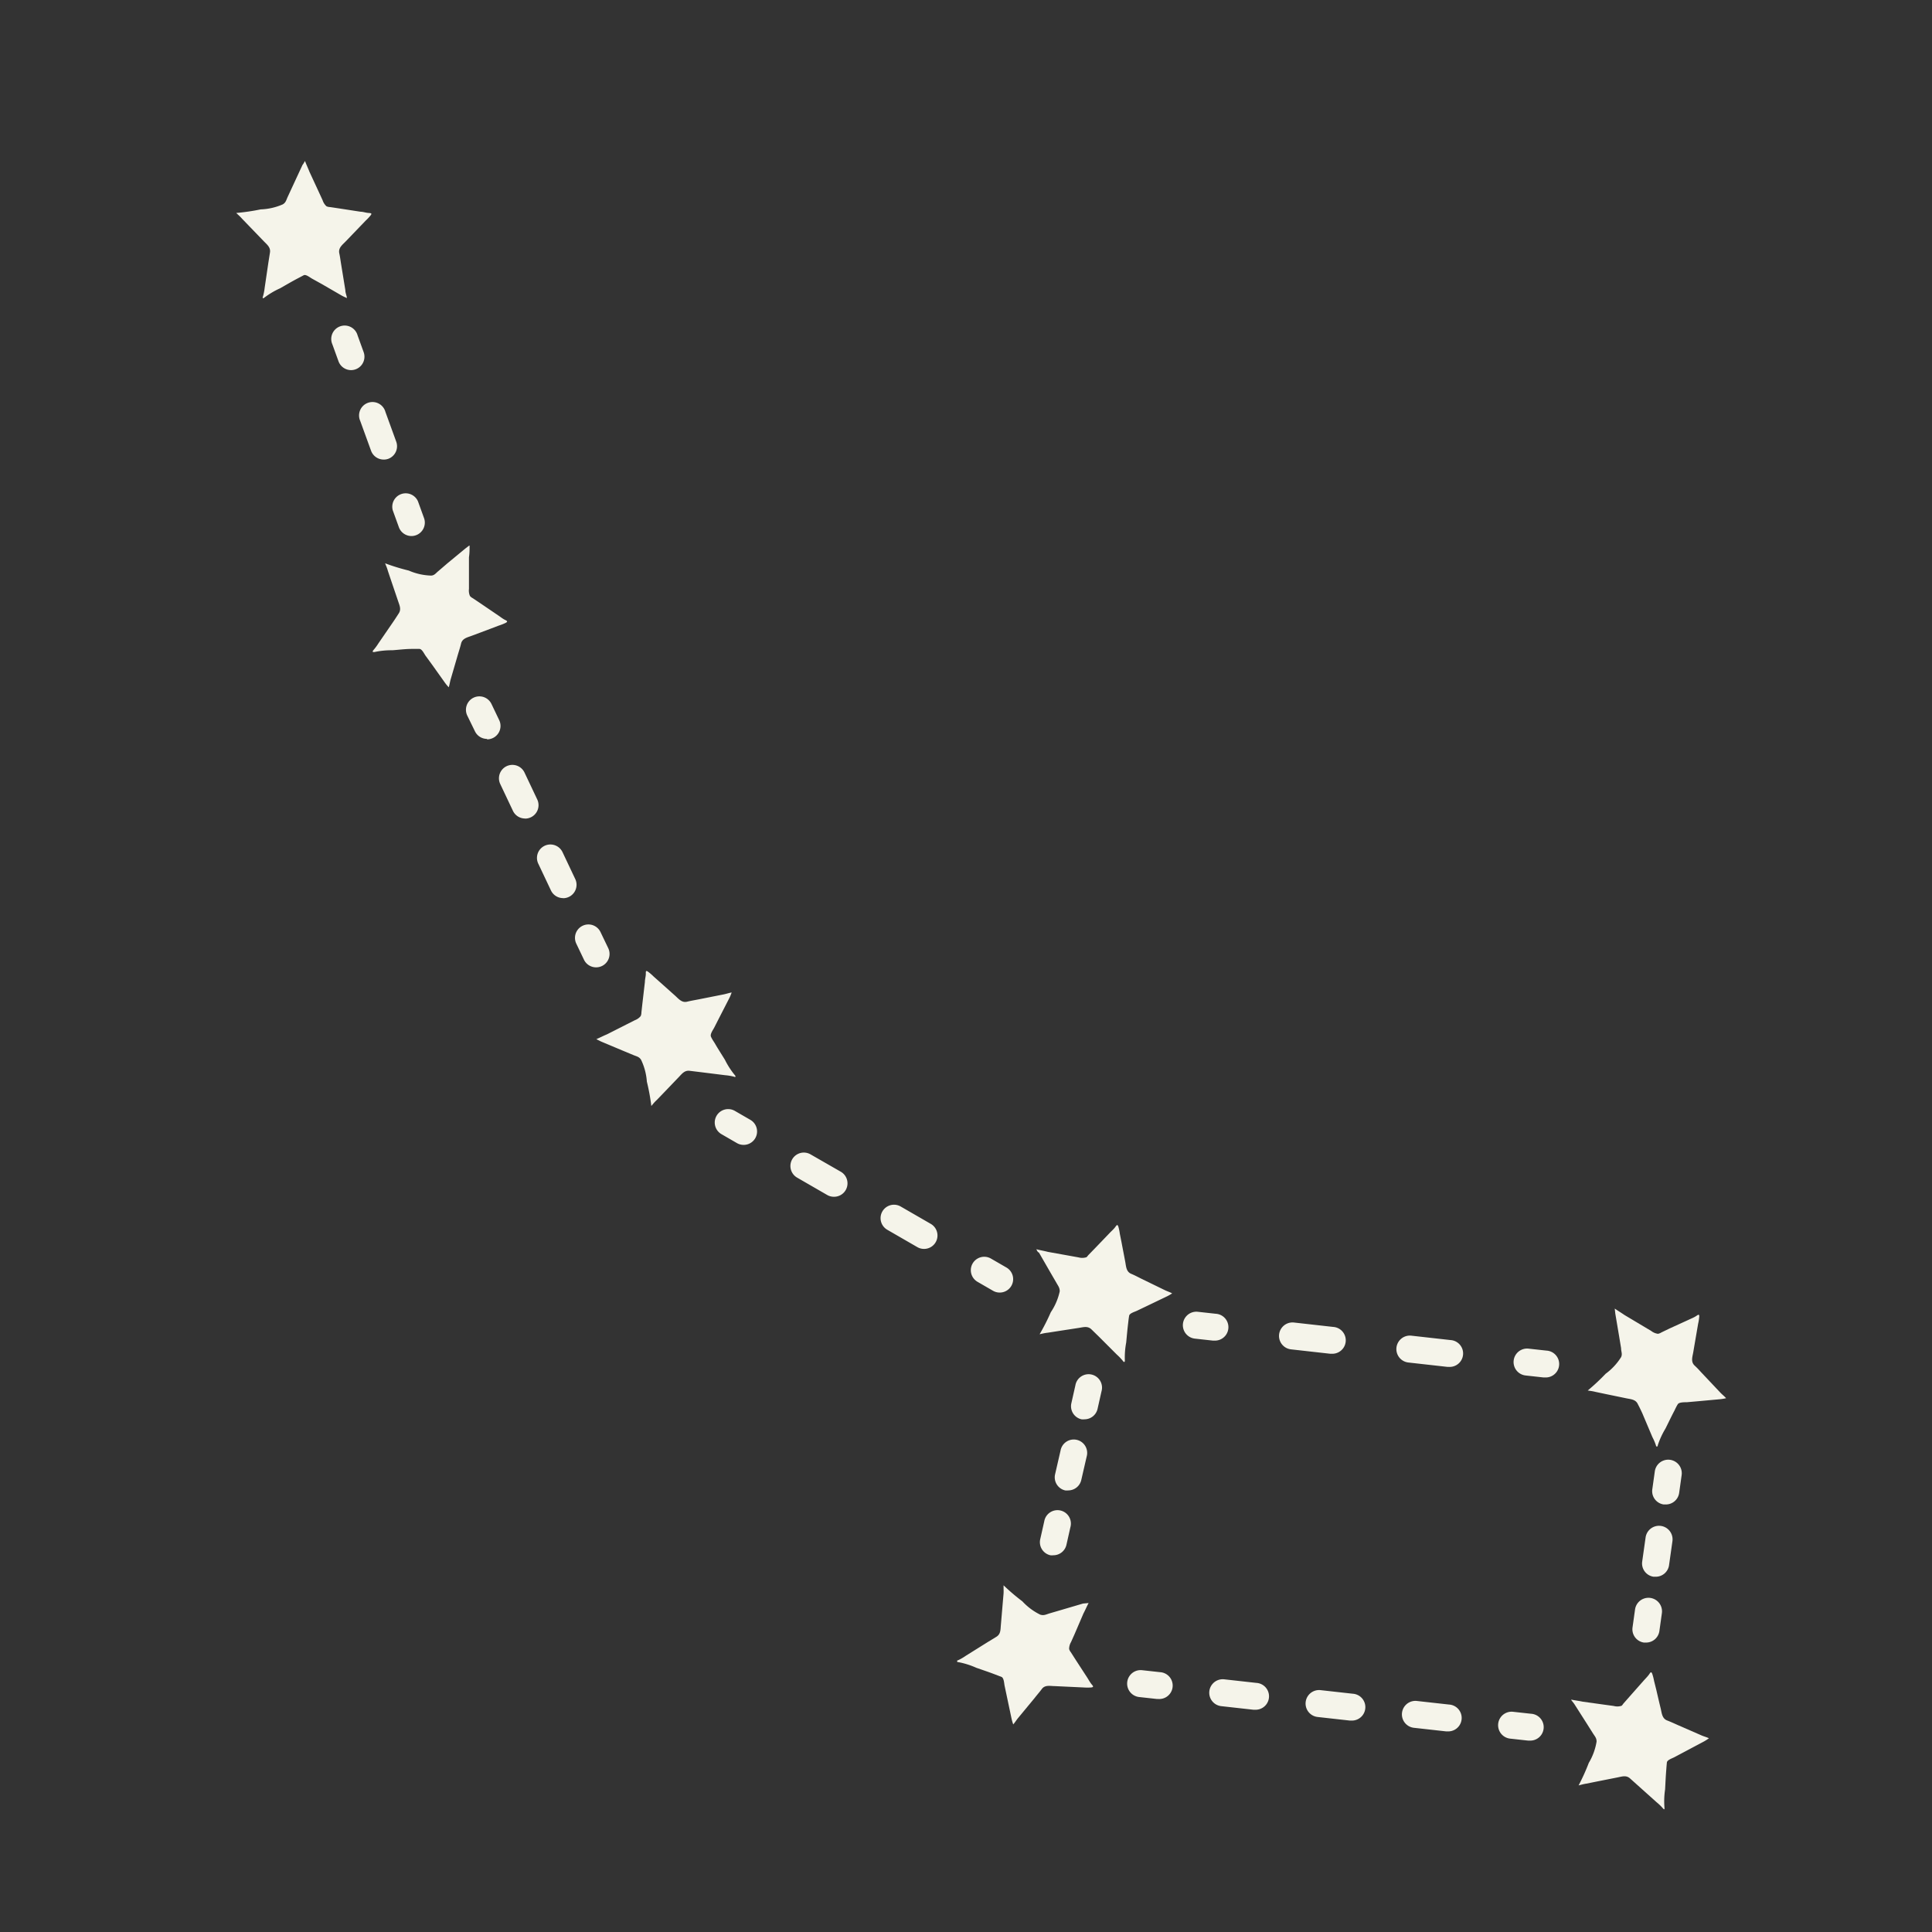 <svg id="Layer_1" data-name="Layer 1" xmlns="http://www.w3.org/2000/svg" viewBox="0 0 216 216"><rect x="0" y="0" width="216" height="216" fill="#333333" stroke="none"/><defs><style>.cls-1{fill:#f5f4ea;}</style></defs><title>Space Icons Rasterized</title><path class="cls-1" d="M34.1,18s0,0,0,0c.15.41.34.8.5,1.21l1.07,2.31.4.87a1.53,1.53,0,0,0,.43.67,1,1,0,0,0,.4.09l1,.15,2.4.37c.27,0,.54.1.81.13s.54,0,.34.26a5.58,5.58,0,0,1-.57.61l-.74.77-1.48,1.54c-.36.38-.85.72-.73,1.32.09.41.14.83.21,1.25l.47,2.89c0,.3.14.58.18.88a5.08,5.08,0,0,1-.58-.27L36,31.77l-1.1-.61c-.24-.13-.69-.51-.94-.39l-.74.39c-.64.34-1.27.71-1.9,1.07a8.9,8.9,0,0,0-1.77,1.05s-.11.09-.16.05a.13.13,0,0,1,0-.15,5.82,5.82,0,0,0,.2-1L30,29.39c.06-.38.12-.76.18-1.14.1-.58-.31-.89-.67-1.26l-1.64-1.7-.81-.84a4.82,4.82,0,0,0-.35-.36l-.3-.28a23.24,23.24,0,0,0,2.73-.4,6.74,6.74,0,0,0,2.47-.56c.35-.2.39-.48.55-.83l.57-1.23,1.09-2.35C33.94,18.3,34,18.15,34.1,18Z"/><path class="cls-1" d="M52.45,61s0,0,.05,0c0,.43,0,.87-.07,1.3l0,2.54v1a1.53,1.53,0,0,0,.11.79,1,1,0,0,0,.32.25l.82.55,2,1.36c.23.15.45.33.68.46s.51.2.19.38a5.58,5.58,0,0,1-.78.31l-1,.38-2,.75c-.49.19-1.08.29-1.22.88-.1.41-.23.81-.35,1.21l-.82,2.81c-.08.29-.12.59-.21.87a5.08,5.08,0,0,1-.41-.49l-1.46-2.05-.73-1c-.16-.23-.4-.76-.69-.75l-.84,0c-.73,0-1.45.1-2.18.15a8.9,8.9,0,0,0-2,.2c-.06,0-.14,0-.17,0s0-.11,0-.15a5.82,5.82,0,0,0,.61-.81l1.6-2.33c.22-.32.43-.64.66-1,.34-.48.1-.94-.06-1.43l-.76-2.24-.37-1.1a4.82,4.82,0,0,0-.16-.48s-.16-.38-.15-.38a23.24,23.24,0,0,0,2.64.81,6.74,6.74,0,0,0,2.47.56c.4,0,.55-.27.85-.51l1-.86,2-1.65Z"/><path class="cls-1" d="M66.67,116.18s0,0,0,0c.4-.17.78-.37,1.19-.54l2.27-1.15.85-.43a1.53,1.53,0,0,0,.65-.46,1,1,0,0,0,.08-.4l.11-1,.28-2.41c0-.27.08-.55.1-.82s-.06-.54.24-.34a5.58,5.58,0,0,1,.64.55l.8.71,1.59,1.42c.39.35.76.83,1.35.68.41-.1.83-.17,1.24-.25l2.87-.57c.29-.06.58-.16.87-.21a5.08,5.08,0,0,1-.24.59l-1.15,2.24-.57,1.12c-.13.25-.48.71-.35,1s.27.48.42.72c.36.63.76,1.24,1.14,1.86a8.9,8.9,0,0,0,1.12,1.73s.09.11.06.16a.13.13,0,0,1-.15,0,5.82,5.82,0,0,0-1-.17l-2.81-.35-1.15-.14c-.59-.08-.88.34-1.24.71l-1.64,1.71-.81.84a4.82,4.82,0,0,0-.35.36l-.26.31a23.24,23.24,0,0,0-.5-2.72,6.74,6.74,0,0,0-.65-2.45c-.22-.34-.49-.37-.85-.52l-1.25-.52-2.38-1Z"/><path class="cls-1" d="M115.88,139.72s0,0,0-.05c.42.11.85.18,1.27.29l2.5.45.94.17a1.53,1.53,0,0,0,.8,0c.12,0,.21-.18.3-.27l.69-.71,1.68-1.75c.19-.2.4-.38.57-.59s.28-.47.4-.13a5.58,5.58,0,0,1,.17.82l.2,1c.13.7.27,1.4.4,2.1.1.52.1,1.12.66,1.36.39.16.76.36,1.14.55l2.63,1.28c.27.13.56.22.82.36a5.08,5.08,0,0,1-.55.32l-2.27,1.09-1.13.54c-.25.12-.81.27-.86.55s-.08.55-.11.83c-.09.72-.15,1.45-.22,2.17a8.9,8.9,0,0,0-.15,2c0,.06,0,.14-.05.16s-.1,0-.14-.07a5.82,5.82,0,0,0-.7-.74l-2-2-.83-.81c-.42-.42-.9-.26-1.42-.18l-2.34.36-1.15.18a4.82,4.82,0,0,0-.5.08l-.4.09a23.24,23.24,0,0,0,1.25-2.46,6.74,6.74,0,0,0,1-2.34c0-.4-.17-.59-.36-.93l-.68-1.17-1.29-2.24C116,140,116,139.88,115.88,139.72Z"/><path class="cls-1" d="M121.71,179.22s0,0,0,0c-.21.38-.37.78-.58,1.17l-1,2.33-.39.87a1.53,1.53,0,0,0-.21.77,1,1,0,0,0,.19.36l.53.83,1.3,2c.15.23.28.48.44.69s.39.38,0,.42a5.58,5.58,0,0,1-.84,0l-1.07-.05-2.13-.1c-.52,0-1.11-.17-1.47.32-.25.34-.53.65-.8,1l-1.86,2.25c-.19.23-.34.49-.54.71a5.08,5.08,0,0,1-.18-.61l-.52-2.46-.26-1.23c-.06-.27-.07-.85-.33-1l-.78-.3c-.68-.26-1.37-.49-2.06-.73a8.9,8.9,0,0,0-2-.63c-.06,0-.14,0-.14-.09s0-.1.1-.12a5.82,5.82,0,0,0,.88-.51l2.4-1.5,1-.61c.51-.31.46-.82.51-1.33l.2-2.36.1-1.16a4.82,4.82,0,0,0,0-.5s0-.41,0-.41a23.24,23.24,0,0,0,2.1,1.79,6.74,6.74,0,0,0,2,1.49c.38.12.61,0,1-.13l1.3-.38,2.48-.73Z"/><path class="cls-1" d="M180.53,146.3s0,0,0,0c.36.25.73.47,1.09.72l2.18,1.3.82.49a1.53,1.53,0,0,0,.74.31,1,1,0,0,0,.38-.15l.89-.43,2.19-1c.25-.12.51-.22.74-.36s.43-.34.42,0a5.58,5.58,0,0,1-.13.83l-.18,1.05c-.12.7-.24,1.4-.36,2.11-.09.52-.3,1.08.15,1.5s.59.61.88.91l2,2.12c.21.22.45.4.64.62a5.08,5.08,0,0,1-.63.11l-2.51.23-1.25.11c-.28,0-.86,0-1,.21s-.27.49-.39.74c-.34.64-.65,1.3-1,2a8.9,8.9,0,0,0-.86,1.87c0,.06,0,.13-.1.13s-.09-.06-.1-.11a5.82,5.82,0,0,0-.4-.94L183.61,158c-.16-.35-.33-.7-.49-1-.24-.54-.76-.56-1.26-.66l-2.32-.48-1.14-.24a4.82,4.82,0,0,0-.49-.1l-.4-.06a23.24,23.24,0,0,0,2-1.87,6.74,6.74,0,0,0,1.73-1.86c.17-.36,0-.61,0-1l-.22-1.33-.43-2.55C180.57,146.65,180.55,146.48,180.53,146.3Z"/><path class="cls-1" d="M175.67,190.07s0,0,0-.05c.43.09.86.14,1.28.23l2.52.35.95.13a1.53,1.53,0,0,0,.8,0c.12,0,.21-.19.29-.28l.65-.74,1.61-1.82c.18-.2.38-.4.55-.62s.26-.48.4-.14a5.58,5.58,0,0,1,.21.81l.25,1c.16.69.32,1.39.49,2.08.12.51.15,1.11.72,1.33.39.15.78.33,1.16.5l2.68,1.17c.27.12.57.19.83.32a5.08,5.08,0,0,1-.54.35l-2.22,1.18-1.11.59c-.24.13-.8.3-.83.59s-.05.55-.07.83c-.06.72-.09,1.45-.13,2.18a8.9,8.9,0,0,0-.07,2.05c0,.06,0,.14,0,.16s-.11,0-.14-.06a5.82,5.82,0,0,0-.73-.71l-2.11-1.89-.86-.77c-.43-.4-.91-.22-1.42-.12l-2.32.46-1.14.23a4.82,4.82,0,0,0-.49.1l-.39.1a23.24,23.24,0,0,0,1.14-2.52,6.74,6.74,0,0,0,.87-2.38c0-.4-.19-.58-.4-.91l-.72-1.14-1.39-2.18Z"/><line class="cls-1" x1="38.57" y1="38" x2="46" y2="58.43"/><path class="cls-1" d="M39.25,41.38a1.5,1.5,0,0,1-1.41-1l-.68-1.88a1.5,1.5,0,1,1,2.82-1l.68,1.88a1.5,1.5,0,0,1-1.41,2Z"/><path class="cls-1" d="M42.89,51.38a1.5,1.5,0,0,1-1.41-1l-1.21-3.33a1.5,1.5,0,1,1,2.82-1l1.21,3.33a1.5,1.5,0,0,1-.9,1.92A1.48,1.48,0,0,1,42.89,51.38Z"/><path class="cls-1" d="M46,59.93a1.5,1.5,0,0,1-1.41-1l-.68-1.88a1.5,1.5,0,0,1,2.82-1l.68,1.88a1.5,1.5,0,0,1-1.41,2Z"/><line class="cls-1" x1="53.59" y1="79.31" x2="66.64" y2="106.65"/><path class="cls-1" d="M54.45,82.61a1.5,1.5,0,0,1-1.35-.85L52.24,80a1.5,1.5,0,0,1,2.71-1.29l.86,1.8a1.5,1.5,0,0,1-1.35,2.15Z"/><path class="cls-1" d="M62.95,100.41a1.5,1.5,0,0,1-1.35-.85l-1.42-3a1.5,1.5,0,0,1,2.71-1.29l1.42,3a1.5,1.5,0,0,1-1.35,2.15Zm-4.25-8.9a1.5,1.5,0,0,1-1.35-.85l-1.42-3a1.5,1.5,0,0,1,2.71-1.29l1.42,3a1.5,1.5,0,0,1-1.35,2.15Z"/><path class="cls-1" d="M66.64,108.15a1.5,1.5,0,0,1-1.35-.85l-.86-1.8a1.5,1.5,0,0,1,2.71-1.29L68,106a1.5,1.5,0,0,1-1.35,2.15Z"/><line class="cls-1" x1="81.41" y1="125.48" x2="111.77" y2="143.01"/><path class="cls-1" d="M83.14,128a1.49,1.49,0,0,1-.75-.2l-1.73-1a1.5,1.5,0,1,1,1.5-2.6l1.73,1a1.5,1.5,0,0,1-.75,2.8Z"/><path class="cls-1" d="M103.31,139.63a1.49,1.49,0,0,1-.75-.2l-3.36-1.94a1.5,1.5,0,1,1,1.5-2.6l3.36,1.94a1.5,1.5,0,0,1-.75,2.8ZM93.23,133.8a1.49,1.49,0,0,1-.75-.2l-3.36-1.94a1.5,1.5,0,1,1,1.5-2.6L94,131a1.5,1.5,0,0,1-.75,2.8Z"/><path class="cls-1" d="M111.77,144.51a1.49,1.49,0,0,1-.75-.2l-1.73-1a1.5,1.5,0,1,1,1.5-2.6l1.73,1a1.5,1.5,0,0,1-.75,2.8Z"/><line class="cls-1" x1="133.77" y1="148.16" x2="172.72" y2="152.53"/><path class="cls-1" d="M135.76,149.88h-.17l-2-.22a1.5,1.5,0,1,1,.33-3l2,.22a1.5,1.5,0,0,1-.17,3Z"/><path class="cls-1" d="M162,152.82h-.17l-4.37-.49a1.5,1.5,0,0,1,.33-3l4.37.49a1.5,1.5,0,0,1-.17,3Zm-13.12-1.47h-.17l-4.37-.49a1.5,1.5,0,0,1,.33-3l4.37.49a1.5,1.5,0,0,1-.17,3Z"/><path class="cls-1" d="M172.73,154h-.17l-2-.22a1.5,1.5,0,0,1,.34-3l2,.22a1.5,1.5,0,0,1-.17,3Z"/><line class="cls-1" x1="127.54" y1="188.22" x2="171.01" y2="193.1"/><path class="cls-1" d="M129.53,189.95h-.17l-2-.22a1.5,1.5,0,1,1,.33-3l2,.22a1.5,1.5,0,0,1-.17,3Z"/><path class="cls-1" d="M161.84,193.57h-.17l-3.59-.4a1.5,1.5,0,1,1,.33-3l3.59.4a1.5,1.5,0,0,1-.17,3Zm-10.77-1.21h-.17l-3.59-.4a1.5,1.5,0,0,1,.33-3l3.59.4a1.5,1.5,0,0,1-.17,3Zm-10.77-1.21h-.17l-3.59-.4a1.5,1.5,0,0,1,.33-3l3.59.4a1.5,1.5,0,0,1-.17,3Z"/><path class="cls-1" d="M171,194.6h-.17l-2-.22a1.5,1.5,0,0,1,.34-3l2,.22a1.5,1.5,0,0,1-.17,3Z"/><line class="cls-1" x1="121.69" y1="155.23" x2="117.77" y2="172.38"/><path class="cls-1" d="M121.25,158.68a1.48,1.48,0,0,1-.34,0,1.5,1.5,0,0,1-1.13-1.8l.45-2a1.5,1.5,0,1,1,2.92.67l-.45,2A1.5,1.5,0,0,1,121.25,158.68Z"/><path class="cls-1" d="M119.43,166.63a1.47,1.47,0,0,1-.34,0,1.5,1.5,0,0,1-1.13-1.8l.61-2.65a1.5,1.5,0,1,1,2.92.67l-.61,2.65A1.5,1.5,0,0,1,119.43,166.63Z"/><path class="cls-1" d="M117.77,173.88a1.48,1.48,0,0,1-.34,0,1.5,1.5,0,0,1-1.13-1.8l.45-2a1.5,1.5,0,1,1,2.92.67l-.45,2A1.5,1.5,0,0,1,117.77,173.88Z"/><line class="cls-1" x1="186.5" y1="164.72" x2="184.03" y2="182.14"/><path class="cls-1" d="M186.23,168.2H186a1.5,1.5,0,0,1-1.27-1.7l.28-2a1.5,1.5,0,1,1,3,.42l-.28,2A1.5,1.5,0,0,1,186.23,168.2Z"/><path class="cls-1" d="M185.08,176.28h-.21a1.5,1.5,0,0,1-1.27-1.7l.38-2.69a1.5,1.5,0,0,1,3,.42l-.38,2.69A1.5,1.5,0,0,1,185.08,176.28Z"/><path class="cls-1" d="M184,183.64h-.21a1.5,1.5,0,0,1-1.27-1.7l.28-2a1.5,1.5,0,1,1,3,.42l-.28,2A1.5,1.5,0,0,1,184,183.64Z"/></svg>